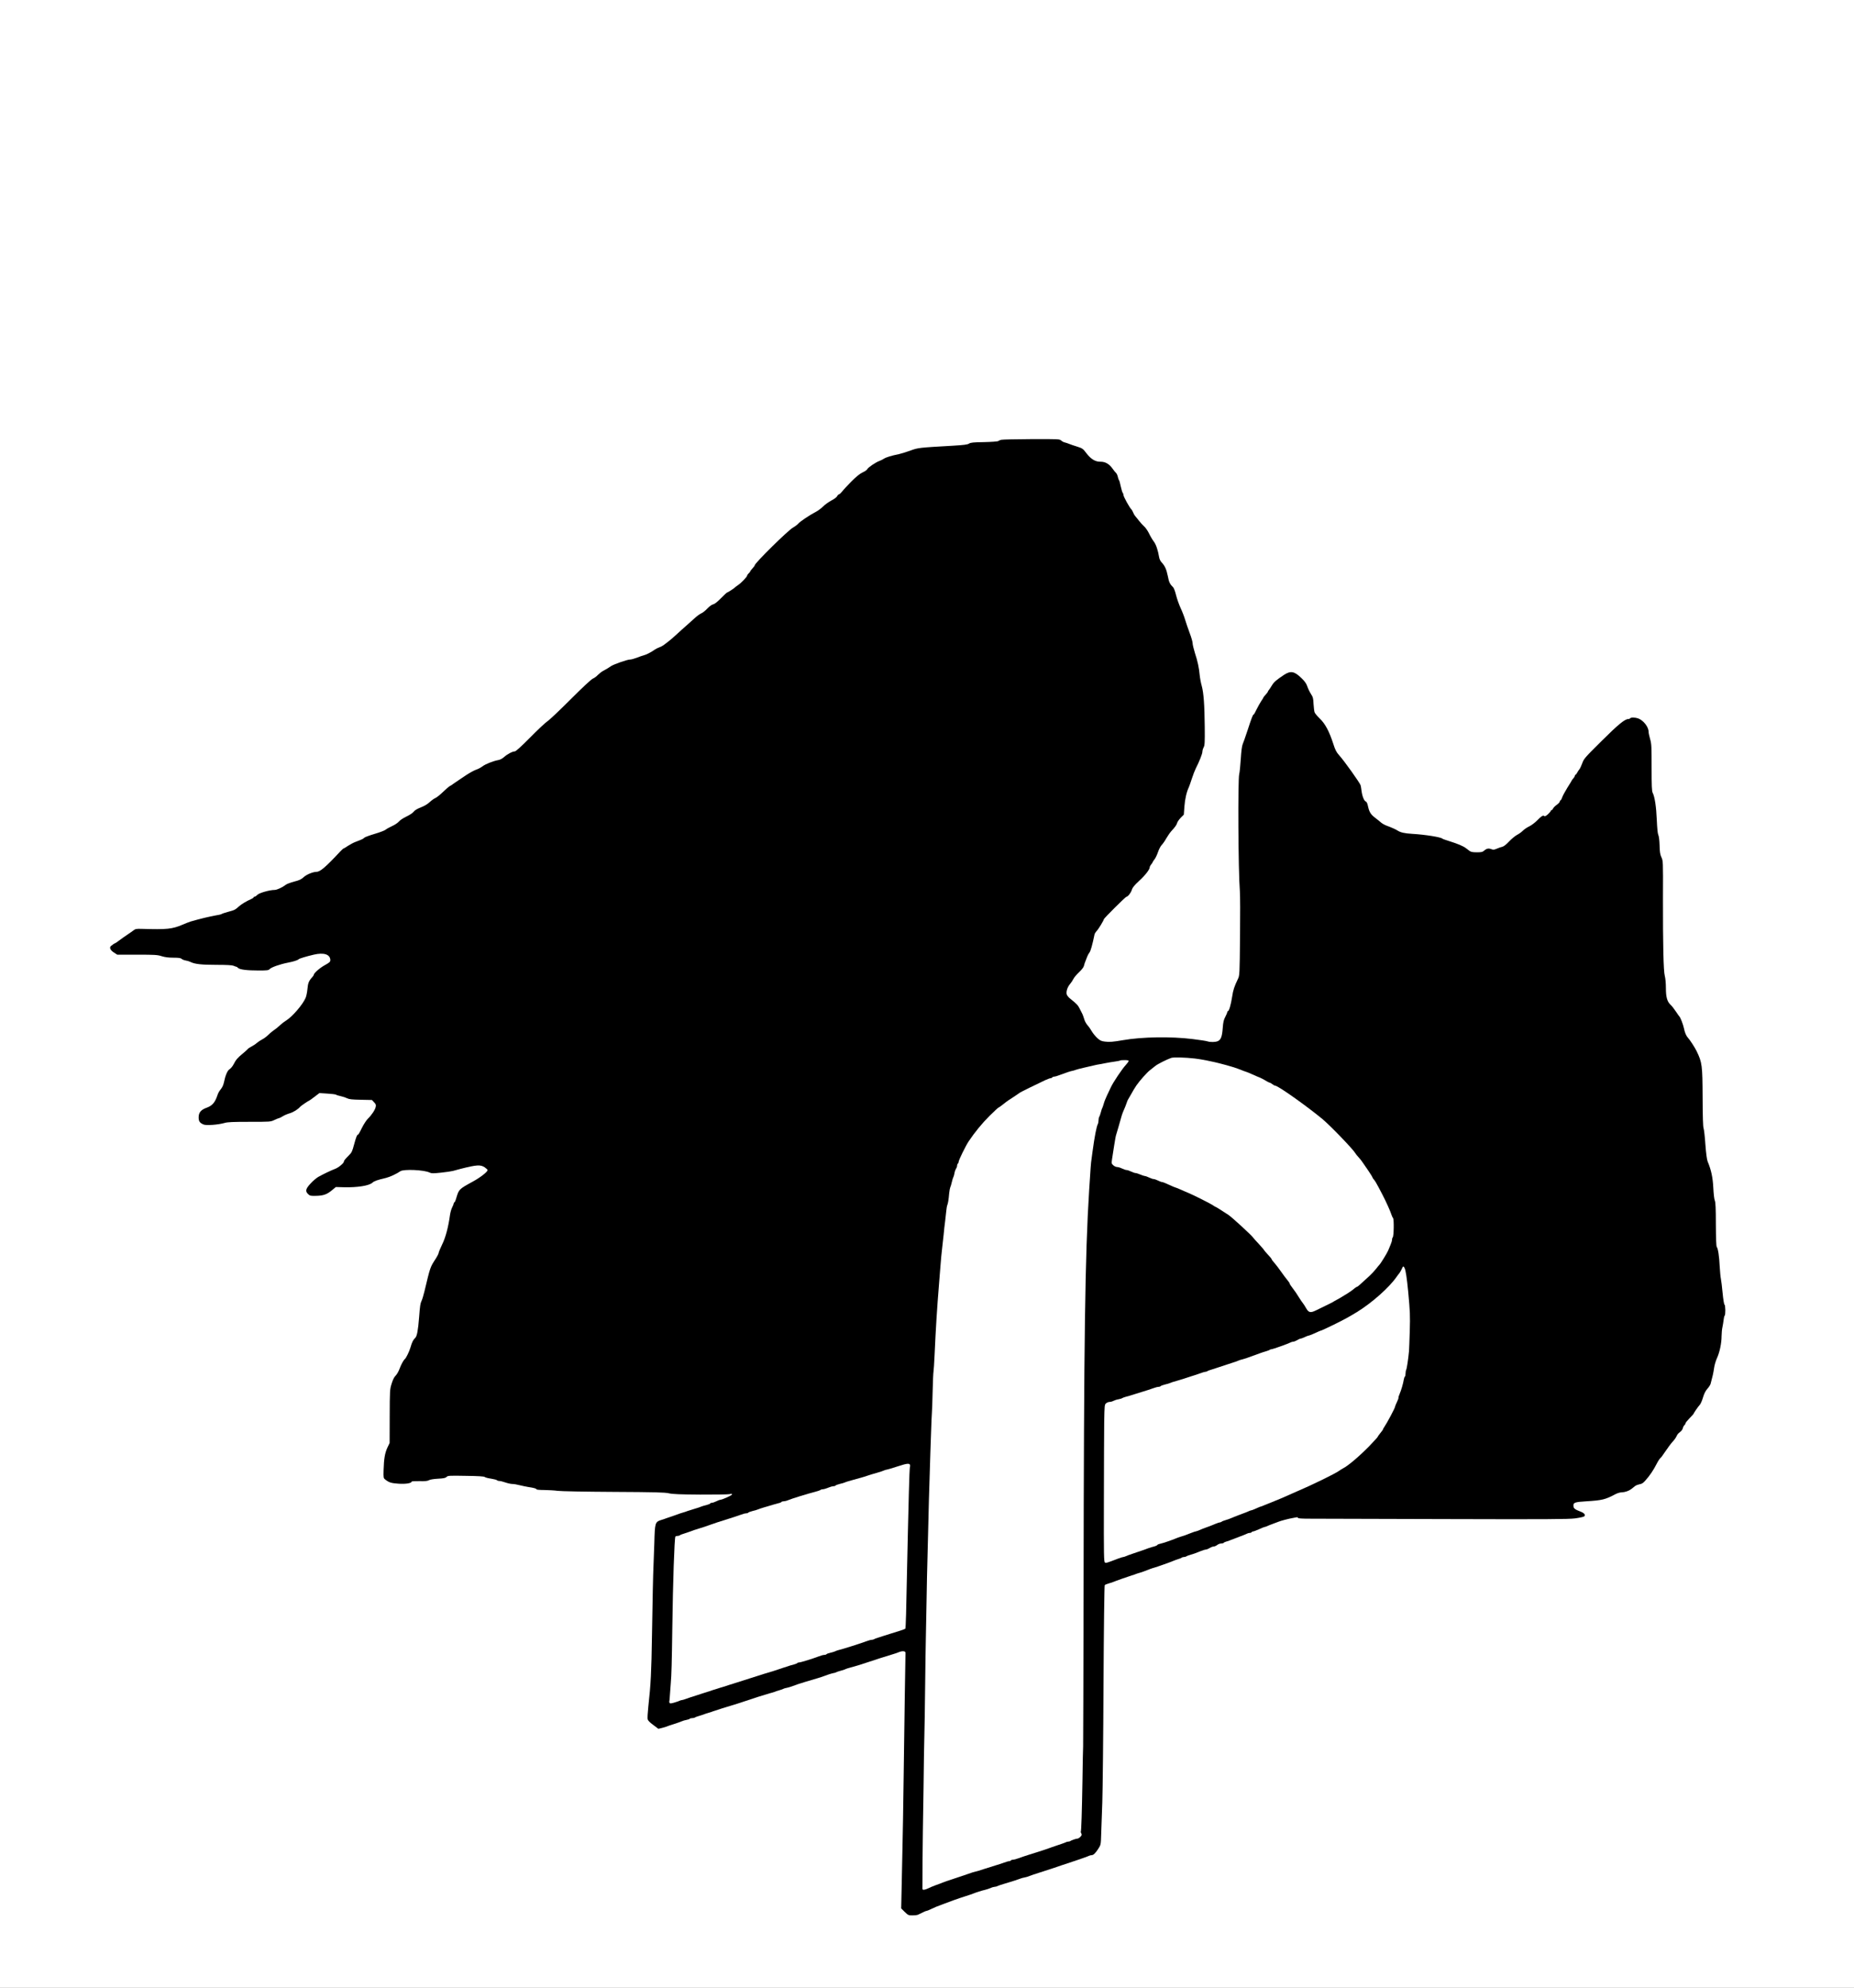 <svg xmlns="http://www.w3.org/2000/svg" version="1.0" width="2464pt" height="2640pt" viewBox="0 0 2464 2640" preserveAspectRatio="xMidYMid meet">
  <rect x="0" y="0" width="2464" height="2640" fill="#808080" stroke="none"/>
  <g transform="translate(0,2640) scale(0.1,-0.1)" stroke="none">
    <path d="M 0 0 H 24640.0 V 26400.0 H 0 Z" fill="#ffffff" id="background"/>
    <path stroke="none" d="M13307 20559 c-16 -4 -34 -12 -40 -17 -7 -6 -91 -12 -187 -14 -144 -2 -181 -6 -202 -20 -19 -13 -67 -19 -214 -28 -453 -26 -461 -26 -569 -66 -55 -20 -122 -40 -150 -46 -95 -19 -170 -42 -197 -60 -15 -10 -42 -24 -60 -30 -47 -16 -156 -90 -161 -109 -3 -9 -30 -29 -62 -43 -41 -20 -85 -56 -153 -124 -52 -53 -106 -111 -119 -129 -14 -18 -32 -35 -41 -38 -10 -2 -22 -15 -27 -27 -6 -12 -39 -37 -75 -55 -35 -19 -85 -54 -110 -79 -25 -25 -70 -59 -100 -74 -77 -39 -211 -129 -232 -156 -10 -12 -42 -36 -70 -52 -69 -40 -508 -472 -508 -501 0 -5 -13 -23 -30 -41 -16 -18 -30 -35 -30 -40 0 -4 -9 -15 -20 -25 -11 -10 -20 -23 -20 -29 0 -16 -78 -98 -120 -126 -19 -13 -37 -27 -40 -30 -9 -12 -99 -70 -107 -70 -4 0 -41 -34 -82 -76 -48 -49 -84 -77 -104 -81 -18 -4 -48 -26 -76 -55 -25 -27 -61 -56 -80 -64 -19 -8 -58 -36 -86 -62 -28 -26 -80 -72 -114 -102 -35 -30 -93 -83 -131 -118 -37 -34 -85 -76 -107 -92 -21 -16 -49 -37 -63 -48 -14 -10 -40 -24 -58 -30 -18 -6 -45 -20 -60 -30 -45 -33 -115 -69 -147 -76 -16 -4 -58 -18 -92 -32 -34 -13 -74 -24 -90 -24 -36 0 -211 -61 -250 -86 -44 -30 -65 -42 -108 -65 -22 -12 -53 -37 -70 -54 -16 -18 -46 -40 -65 -48 -22 -9 -135 -114 -295 -274 -143 -143 -282 -275 -310 -293 -27 -18 -132 -116 -231 -217 -124 -125 -189 -183 -203 -183 -30 0 -99 -36 -143 -76 -22 -19 -53 -36 -75 -39 -67 -12 -171 -53 -210 -83 -21 -16 -59 -37 -86 -45 -26 -9 -84 -41 -130 -71 -148 -99 -172 -116 -183 -124 -5 -5 -21 -15 -35 -22 -13 -7 -55 -43 -92 -79 -37 -36 -82 -72 -100 -80 -18 -7 -52 -32 -77 -55 -29 -27 -71 -52 -118 -70 -49 -19 -80 -38 -94 -57 -13 -17 -54 -44 -98 -65 -42 -20 -86 -49 -99 -66 -14 -17 -53 -43 -90 -60 -36 -16 -75 -38 -86 -48 -11 -10 -76 -35 -144 -55 -68 -20 -130 -43 -139 -51 -15 -16 -28 -22 -115 -55 -26 -9 -72 -34 -102 -53 -29 -20 -56 -36 -60 -36 -4 0 -24 -19 -46 -42 -193 -207 -265 -268 -315 -268 -45 0 -130 -35 -168 -70 -33 -30 -58 -42 -126 -59 -47 -12 -96 -31 -110 -41 -46 -36 -119 -70 -151 -70 -65 0 -206 -40 -230 -66 -12 -13 -28 -24 -36 -24 -7 0 -13 -4 -13 -9 0 -5 -17 -16 -37 -25 -57 -24 -124 -65 -158 -95 -50 -45 -58 -49 -140 -71 -44 -12 -84 -25 -90 -30 -6 -5 -45 -14 -86 -20 -63 -10 -214 -47 -324 -79 -16 -5 -64 -23 -105 -41 -145 -61 -207 -67 -552 -57 -66 2 -80 -1 -105 -21 -15 -12 -53 -38 -83 -58 -30 -20 -78 -54 -106 -75 -28 -22 -54 -39 -58 -39 -4 0 -12 -5 -19 -10 -7 -6 -20 -16 -30 -23 -28 -20 -12 -58 38 -89 l43 -28 263 0 c235 0 271 -2 327 -20 45 -14 92 -20 157 -20 71 0 97 -4 109 -16 9 -8 33 -18 53 -21 21 -3 49 -12 63 -19 57 -29 147 -39 345 -39 138 0 209 -4 228 -12 16 -7 32 -13 37 -13 5 0 16 -7 24 -16 22 -22 117 -34 272 -34 116 0 133 2 148 19 22 24 139 65 242 85 74 14 131 32 144 46 8 9 104 38 199 60 135 32 220 4 221 -72 0 -23 -10 -32 -73 -67 -66 -36 -147 -107 -147 -129 0 -4 -8 -17 -18 -28 -48 -52 -59 -80 -66 -159 -4 -44 -15 -98 -25 -120 -40 -91 -175 -247 -256 -298 -22 -13 -57 -40 -77 -58 -45 -41 -53 -48 -98 -79 -19 -14 -51 -41 -70 -60 -19 -19 -53 -44 -75 -55 -22 -11 -53 -32 -70 -46 -16 -15 -49 -37 -73 -49 -23 -12 -46 -27 -50 -34 -4 -6 -32 -31 -62 -56 -72 -59 -95 -85 -125 -145 -14 -28 -39 -57 -54 -66 -28 -16 -56 -81 -76 -179 -9 -39 -21 -63 -52 -102 -12 -15 -27 -44 -33 -64 -32 -96 -68 -139 -142 -166 -78 -28 -108 -64 -108 -128 0 -54 14 -74 66 -96 36 -15 195 -3 278 21 38 12 115 15 330 15 278 0 282 0 334 25 30 14 58 25 63 25 5 0 26 11 47 24 20 13 63 31 94 40 47 14 109 52 138 87 8 10 109 79 116 79 3 0 36 23 72 51 l67 51 105 -7 c57 -3 109 -10 115 -14 5 -5 34 -14 63 -20 29 -6 67 -19 85 -28 25 -13 64 -18 181 -20 l149 -3 28 -30 c24 -24 28 -35 22 -62 -7 -38 -55 -110 -106 -159 -19 -19 -54 -73 -78 -121 -23 -49 -46 -88 -50 -88 -14 0 -26 -32 -54 -134 -23 -87 -31 -105 -68 -141 -50 -50 -67 -71 -67 -84 0 -20 -71 -79 -117 -96 -53 -20 -154 -68 -222 -106 -24 -13 -70 -52 -102 -87 -68 -72 -75 -104 -33 -143 23 -22 33 -24 107 -22 96 2 142 19 211 76 l49 41 112 -3 c178 -4 332 21 375 61 22 21 64 36 180 63 53 13 143 55 191 89 44 30 318 18 389 -18 25 -12 47 -12 152 -1 68 7 139 18 158 23 19 6 64 18 100 27 217 55 266 58 323 20 20 -14 37 -30 37 -36 0 -23 -97 -99 -197 -153 -184 -101 -184 -101 -219 -218 -9 -32 -21 -58 -25 -58 -5 0 -9 -6 -9 -13 0 -7 -9 -31 -20 -52 -12 -22 -25 -69 -30 -105 -22 -159 -58 -296 -104 -389 -25 -52 -46 -102 -46 -111 0 -9 -18 -45 -40 -79 -74 -114 -71 -106 -150 -436 -12 -49 -28 -103 -36 -119 -18 -37 -22 -65 -34 -220 -14 -178 -28 -253 -52 -276 -27 -25 -43 -57 -63 -127 -15 -52 -58 -141 -74 -153 -18 -15 -50 -72 -71 -130 -13 -36 -37 -77 -53 -92 -19 -18 -36 -53 -52 -105 -24 -76 -25 -88 -26 -433 l-1 -355 -29 -61 c-34 -73 -47 -151 -51 -297 -3 -105 -2 -109 22 -128 49 -39 77 -48 174 -55 95 -7 176 6 176 27 0 5 46 8 103 7 74 -2 109 1 127 12 15 9 64 17 121 20 75 4 100 9 114 24 17 17 36 18 256 14 165 -2 241 -7 251 -15 8 -7 45 -17 83 -22 37 -6 73 -15 78 -20 6 -6 21 -11 34 -11 13 0 49 -9 80 -20 32 -11 73 -20 93 -20 19 0 62 -7 95 -16 33 -8 85 -19 115 -24 76 -11 110 -21 110 -31 0 -5 46 -9 103 -9 56 -1 136 -5 177 -11 42 -6 369 -12 746 -14 548 -3 682 -6 735 -19 49 -11 146 -15 414 -17 193 -1 367 2 389 6 30 6 38 5 34 -5 -4 -13 -131 -70 -156 -70 -7 0 -30 -9 -52 -20 -22 -11 -48 -20 -60 -20 -11 0 -20 -4 -20 -8 0 -5 -24 -14 -52 -22 -29 -7 -60 -16 -68 -20 -8 -5 -49 -18 -90 -30 -41 -12 -84 -26 -95 -30 -11 -5 -38 -14 -60 -20 -22 -6 -49 -15 -60 -20 -11 -4 -49 -18 -85 -30 -36 -12 -72 -24 -80 -27 -8 -4 -37 -14 -65 -22 -79 -26 -82 -36 -89 -306 -4 -126 -9 -261 -11 -300 -5 -93 -13 -465 -20 -920 -8 -498 -15 -648 -49 -955 -8 -74 -12 -147 -9 -162 3 -19 26 -43 74 -78 l69 -52 53 13 c28 7 57 16 62 19 6 3 44 17 85 29 41 13 90 30 108 38 18 8 49 17 68 20 19 3 37 10 40 14 3 5 18 9 33 9 15 0 31 4 37 8 5 5 29 14 54 21 25 7 54 17 65 21 11 5 38 14 60 20 22 6 49 15 60 20 17 7 203 66 325 102 19 6 58 19 85 28 91 32 299 98 345 110 25 6 54 15 65 19 11 5 40 15 65 22 25 7 50 16 55 20 6 3 24 9 40 11 27 5 91 26 150 49 11 4 54 18 95 30 163 48 206 61 225 68 62 24 124 44 150 49 17 2 35 8 40 12 6 4 33 13 60 20 28 7 55 16 60 20 6 4 33 13 60 20 59 15 161 46 230 70 69 24 291 95 345 110 25 7 60 19 78 27 18 8 45 13 60 11 23 -3 27 -7 26 -33 -2 -44 -13 -806 -24 -1620 -5 -390 -12 -800 -15 -910 -3 -110 -8 -347 -11 -526 l-7 -326 47 -47 c45 -43 50 -46 102 -46 30 0 62 4 72 8 84 41 108 52 117 52 6 0 30 10 55 22 56 27 88 40 165 68 33 12 96 35 140 52 44 16 116 40 160 54 44 14 89 29 100 34 33 14 118 41 155 49 19 4 52 15 74 24 21 10 47 17 57 17 11 0 27 4 37 10 9 5 51 19 92 31 82 24 183 56 215 69 11 5 35 11 53 14 19 3 48 12 65 20 18 7 79 28 137 46 58 18 141 45 185 60 44 15 163 56 265 89 102 34 193 66 202 72 10 5 26 9 36 9 24 0 51 26 90 87 32 50 33 53 37 194 3 79 10 270 15 424 5 154 13 863 16 1575 4 725 11 1300 16 1306 4 6 30 17 56 24 26 7 51 15 56 18 13 7 225 82 251 89 11 2 29 8 40 13 11 5 38 14 60 20 22 6 49 15 60 20 49 20 112 43 140 50 33 9 219 75 250 89 11 5 38 15 60 22 22 6 44 15 49 20 6 5 19 9 31 9 12 0 25 4 31 8 5 5 29 14 54 21 25 7 54 17 65 21 11 4 44 17 74 29 29 12 61 21 70 21 9 0 31 9 49 20 18 11 42 20 53 20 12 0 32 9 46 20 14 11 38 20 54 20 15 0 30 4 33 9 3 5 18 12 33 16 16 3 42 13 58 20 17 7 68 27 115 44 47 17 93 36 102 41 10 6 27 10 37 10 11 0 23 5 26 10 3 6 13 10 20 10 8 0 44 14 80 30 36 17 70 30 75 30 6 0 18 4 28 9 9 5 44 19 77 31 33 12 69 26 80 30 25 11 141 41 175 46 14 2 37 7 53 10 17 4 27 2 27 -5 0 -9 48 -12 178 -12 97 0 902 -2 1787 -5 1346 -4 1628 -2 1717 9 60 8 115 20 123 27 20 17 1 44 -44 61 -78 30 -96 43 -99 72 -6 50 14 58 170 67 211 13 253 23 388 95 25 13 61 24 81 24 46 1 97 19 131 45 14 12 37 29 49 39 13 10 41 20 61 24 29 4 48 17 78 52 57 64 104 134 146 216 20 39 42 73 50 78 7 4 38 45 68 91 30 45 73 103 95 127 23 24 46 57 53 74 6 18 26 42 44 54 19 13 35 35 39 51 3 16 13 34 21 41 8 6 14 17 14 24 0 7 25 38 55 69 30 30 55 58 55 61 0 9 60 95 83 120 10 11 28 53 40 94 15 50 33 87 58 115 20 22 39 52 43 66 26 95 37 144 46 207 5 40 23 100 39 135 36 78 61 198 61 292 1 39 5 91 11 116 5 25 13 69 16 98 3 29 9 55 14 58 13 8 11 142 -2 146 -6 2 -17 69 -25 153 -8 83 -18 168 -23 190 -5 22 -12 96 -16 165 -6 136 -22 237 -39 259 -7 10 -11 109 -12 300 0 215 -4 293 -14 316 -8 17 -16 91 -20 170 -7 139 -28 236 -75 348 -10 25 -21 105 -30 225 -7 103 -18 200 -24 216 -8 18 -12 159 -13 410 -2 428 -6 463 -80 616 -22 46 -92 154 -116 178 -22 24 -42 70 -52 124 -10 49 -47 146 -61 158 -3 3 -21 27 -39 55 -38 56 -57 80 -82 104 -41 40 -58 101 -58 216 0 65 -6 133 -15 165 -17 64 -25 413 -24 1030 2 506 2 494 -22 547 -16 35 -21 70 -23 157 -2 68 -9 122 -17 137 -8 15 -15 87 -20 199 -7 173 -27 308 -55 361 -11 22 -14 91 -14 336 0 280 -1 314 -20 378 -11 38 -20 81 -20 96 0 65 -70 153 -140 178 -41 14 -97 14 -105 1 -3 -5 -15 -10 -25 -10 -46 0 -136 -74 -357 -294 -221 -219 -234 -234 -255 -294 -13 -35 -30 -71 -38 -80 -8 -9 -21 -29 -29 -44 -8 -16 -18 -28 -23 -28 -4 0 -8 -6 -8 -13 0 -7 -9 -23 -20 -35 -11 -12 -20 -23 -20 -26 0 -2 -26 -46 -59 -97 -32 -52 -64 -111 -70 -131 -7 -21 -17 -38 -22 -38 -5 0 -9 -7 -9 -15 0 -8 -18 -28 -39 -43 -22 -15 -44 -37 -50 -49 -6 -13 -15 -23 -21 -23 -5 0 -10 -4 -10 -10 0 -5 -17 -25 -37 -44 -27 -24 -41 -31 -50 -24 -16 13 -38 -1 -97 -61 -27 -28 -73 -62 -101 -76 -29 -13 -68 -40 -86 -58 -19 -19 -54 -44 -78 -56 -24 -13 -71 -51 -104 -86 -37 -40 -71 -66 -89 -71 -17 -3 -49 -15 -73 -25 -34 -15 -49 -17 -70 -9 -41 16 -65 12 -97 -15 -26 -22 -39 -25 -102 -25 -53 0 -78 5 -95 18 -12 9 -35 26 -49 37 -35 27 -106 57 -217 92 -49 15 -92 30 -95 34 -18 20 -229 54 -400 64 -104 6 -157 18 -200 46 -21 14 -87 43 -140 62 -25 9 -57 27 -72 39 -14 13 -52 43 -83 67 -60 46 -78 76 -96 160 -7 33 -17 52 -28 56 -22 7 -47 70 -56 140 -3 28 -9 61 -12 74 -7 29 -219 327 -284 398 -39 44 -53 70 -80 155 -53 164 -108 267 -178 333 -33 32 -64 69 -70 84 -5 14 -11 64 -14 111 -3 75 -7 91 -35 134 -17 27 -39 72 -48 100 -12 36 -33 67 -74 106 -96 95 -146 105 -235 47 -102 -68 -134 -95 -161 -140 -16 -27 -35 -55 -41 -62 -7 -8 -13 -17 -13 -22 0 -4 -14 -22 -30 -40 -17 -18 -30 -35 -30 -38 0 -4 -13 -25 -29 -48 -15 -23 -43 -72 -61 -109 -17 -38 -35 -68 -39 -68 -10 0 -26 -42 -81 -210 -28 -85 -57 -168 -65 -185 -9 -19 -19 -93 -25 -195 -6 -91 -15 -182 -21 -202 -19 -73 -13 -1286 9 -1558 4 -52 5 -324 2 -605 -5 -497 -6 -511 -27 -555 -50 -104 -65 -150 -78 -239 -16 -103 -41 -191 -56 -191 -5 0 -9 -6 -9 -14 0 -7 -12 -35 -26 -62 -21 -39 -28 -69 -34 -149 -8 -111 -24 -155 -65 -173 -31 -14 -101 -16 -141 -2 -16 5 -105 19 -198 30 -283 35 -669 29 -921 -15 -135 -23 -181 -27 -241 -19 -48 6 -64 13 -101 47 -25 23 -56 61 -71 86 -14 25 -40 63 -58 83 -18 20 -38 56 -44 80 -7 24 -18 54 -24 68 -7 14 -24 47 -37 73 -22 45 -39 63 -127 134 -19 14 -38 38 -44 52 -13 35 6 99 43 142 16 19 36 49 45 68 9 19 43 59 75 89 37 35 61 66 65 86 4 17 12 44 20 61 7 16 18 45 24 62 7 18 20 41 29 52 15 17 40 107 67 239 2 12 15 32 27 45 23 22 97 143 97 158 0 11 289 299 301 299 18 0 59 52 71 91 9 31 32 59 95 118 82 74 143 153 143 183 0 8 9 25 20 38 11 13 20 27 20 31 0 4 11 20 24 36 12 15 33 58 45 94 12 36 34 79 49 95 16 16 44 56 62 89 19 33 49 76 66 95 53 57 72 85 79 112 4 14 25 44 47 67 l41 41 8 109 c7 97 29 194 59 256 5 11 23 61 39 111 16 51 41 114 54 140 48 94 87 193 87 221 0 15 8 42 17 58 14 26 16 63 14 275 -3 290 -14 445 -40 541 -11 38 -23 102 -27 142 -9 98 -27 184 -64 296 -16 52 -30 109 -30 127 0 18 -17 79 -39 136 -21 57 -49 137 -61 178 -12 41 -39 111 -60 155 -20 44 -48 121 -60 170 -12 50 -30 97 -39 105 -43 42 -55 65 -71 150 -19 91 -38 134 -84 183 -14 15 -28 44 -31 65 -15 92 -41 170 -70 208 -17 22 -46 70 -63 106 -17 36 -46 78 -64 94 -18 16 -49 50 -68 74 -19 25 -42 53 -52 64 -9 10 -22 32 -29 50 -7 17 -16 33 -19 36 -25 21 -110 174 -110 199 0 9 -4 21 -10 27 -5 5 -16 43 -25 83 -8 41 -19 79 -24 85 -5 6 -12 27 -16 46 -4 19 -15 42 -24 50 -9 8 -28 31 -41 50 -47 68 -100 99 -167 98 -69 -1 -127 36 -190 119 -39 53 -50 60 -123 83 -36 11 -81 26 -100 34 -19 8 -46 17 -60 20 -14 3 -35 14 -47 25 -21 20 -34 20 -395 19 -205 -1 -386 -5 -401 -9z" fill="#000000" id="000000-000001"/>
    <path stroke="none" d="M15880 12341 c183 -22 494 -100 625 -156 17 -7 41 -16 55 -20 14 -4 52 -20 85 -35 33 -15 76 -34 95 -41 19 -7 55 -26 79 -41 25 -15 50 -28 55 -28 6 0 22 -9 36 -20 14 -11 31 -20 38 -20 37 0 418 -270 627 -443 107 -89 412 -406 439 -456 5 -9 23 -32 41 -51 18 -19 43 -51 56 -71 13 -20 48 -70 77 -112 28 -42 52 -80 52 -85 0 -4 9 -18 20 -30 11 -11 38 -56 60 -99 23 -43 45 -85 49 -93 51 -97 112 -233 126 -280 4 -14 13 -31 19 -39 14 -18 10 -241 -4 -255 -6 -6 -10 -20 -10 -33 0 -12 -9 -42 -19 -65 -11 -24 -25 -58 -32 -77 -12 -31 -103 -179 -118 -191 -3 -3 -22 -25 -41 -50 -19 -25 -58 -67 -88 -95 -130 -120 -158 -145 -166 -145 -4 0 -23 -12 -41 -27 -17 -16 -54 -41 -80 -58 -27 -16 -65 -40 -85 -52 -19 -12 -51 -30 -70 -40 -19 -10 -37 -20 -40 -23 -5 -5 -69 -36 -232 -115 -71 -35 -96 -29 -128 27 -13 24 -33 55 -44 69 -12 14 -33 46 -48 70 -43 69 -51 80 -90 132 -21 27 -38 53 -38 59 0 6 -15 28 -32 48 -18 21 -55 71 -83 111 -27 39 -67 91 -87 114 -21 23 -38 46 -38 51 0 5 -22 32 -49 60 -26 28 -50 56 -52 61 -2 6 -34 43 -71 83 -37 39 -71 77 -75 84 -17 27 -278 267 -326 299 -96 63 -165 107 -171 107 -3 0 -20 10 -38 23 -33 22 -251 132 -318 160 -19 8 -67 28 -106 46 -39 17 -74 31 -78 31 -4 0 -41 16 -82 35 -40 19 -80 35 -89 35 -9 0 -33 9 -55 20 -22 11 -48 20 -58 20 -10 0 -37 9 -60 20 -22 11 -48 20 -56 20 -8 0 -35 9 -61 20 -26 11 -54 20 -64 20 -9 0 -36 9 -59 20 -22 11 -49 20 -60 20 -10 0 -37 9 -60 20 -22 11 -52 20 -66 20 -14 0 -36 10 -50 23 -24 21 -25 25 -16 87 11 78 48 305 50 305 1 0 63 213 79 272 5 17 18 51 29 75 11 24 26 61 33 83 7 22 16 45 20 50 4 6 16 27 28 48 48 84 59 104 85 142 43 62 137 168 179 201 21 16 53 41 71 56 30 25 147 84 211 107 32 11 185 7 315 -8z" fill="#ffffff" id="ffffff-000002"/>
    <path stroke="none" d="M15000 12308 c0 -7 -18 -31 -39 -54 -44 -46 -166 -227 -197 -294 -12 -25 -35 -74 -52 -110 -17 -36 -37 -85 -43 -110 -7 -25 -16 -49 -19 -55 -4 -5 -13 -32 -20 -60 -7 -27 -17 -54 -21 -59 -5 -6 -9 -25 -9 -43 0 -18 -4 -41 -9 -51 -18 -34 -44 -167 -71 -367 -5 -38 -11 -86 -14 -105 -7 -40 -12 -109 -31 -410 -54 -851 -70 -1976 -74 -5295 -2 -1122 -5 -2062 -6 -2090 -2 -27 -6 -234 -9 -460 -7 -412 -15 -667 -22 -674 -2 -2 1 -12 7 -23 9 -16 6 -25 -12 -44 -12 -13 -30 -24 -38 -24 -19 0 -88 -24 -97 -33 -4 -4 -16 -7 -26 -7 -10 0 -26 -4 -36 -10 -9 -5 -60 -23 -112 -40 -52 -18 -104 -35 -115 -40 -21 -9 -85 -29 -250 -81 -55 -17 -122 -40 -149 -50 -27 -10 -59 -19 -72 -19 -12 0 -26 -4 -29 -10 -3 -5 -14 -10 -24 -10 -10 0 -40 -9 -67 -19 -27 -10 -69 -24 -94 -31 -25 -7 -98 -30 -163 -51 -64 -22 -123 -39 -129 -39 -6 0 -48 -13 -92 -29 -45 -16 -133 -45 -196 -66 -63 -20 -128 -43 -145 -50 -16 -7 -57 -23 -90 -34 -33 -12 -78 -31 -100 -42 -46 -22 -75 -25 -76 -6 -1 24 4 723 6 762 1 22 5 281 9 575 3 294 8 609 11 700 3 91 7 377 10 635 3 259 7 562 10 675 3 113 7 349 10 525 3 176 7 388 10 470 3 83 7 263 10 400 3 138 8 322 10 410 13 441 16 549 20 650 3 61 7 189 10 285 3 96 7 202 10 235 3 33 7 164 10 290 3 127 8 241 11 254 3 14 10 117 15 230 16 354 32 610 59 941 5 69 14 181 20 250 5 69 14 163 20 210 6 47 15 132 21 190 5 58 14 139 20 180 5 41 12 102 15 135 3 33 9 69 14 80 9 22 17 66 25 159 3 32 10 66 14 75 5 9 14 41 21 71 7 30 16 60 20 65 4 6 11 29 15 52 3 22 13 49 20 60 8 10 15 28 15 40 0 12 5 25 10 28 6 3 10 14 10 23 0 22 94 213 133 272 83 124 183 245 281 342 61 60 113 108 117 108 4 0 31 19 61 43 29 23 60 47 69 52 38 24 145 95 154 103 10 8 236 119 337 166 31 14 64 26 72 26 8 0 18 5 21 10 3 6 14 10 24 10 10 0 40 8 67 19 88 33 148 53 174 58 14 2 34 8 45 13 11 5 63 18 115 30 52 12 111 25 130 30 19 5 53 12 75 15 22 4 60 11 85 16 25 5 76 14 114 19 38 5 71 12 74 15 3 3 29 5 59 5 36 0 53 -4 53 -12z" fill="#ffffff" id="ffffff-000003"/>
    <path stroke="none" d="M18668 9556 c15 -33 29 -128 47 -311 25 -265 27 -318 21 -525 -4 -124 -8 -243 -10 -265 -10 -107 -29 -232 -37 -247 -5 -10 -9 -33 -9 -52 0 -19 -4 -37 -9 -40 -5 -3 -11 -20 -14 -38 -9 -56 -34 -141 -55 -190 -11 -25 -18 -48 -16 -51 3 -3 -6 -29 -20 -58 -14 -29 -26 -58 -26 -64 0 -16 -106 -215 -142 -267 -10 -14 -18 -29 -18 -33 0 -4 -16 -26 -35 -49 -19 -24 -35 -46 -35 -50 0 -4 -51 -59 -112 -123 -132 -135 -282 -262 -348 -295 -14 -7 -39 -23 -56 -35 -49 -36 -369 -192 -554 -270 -19 -8 -53 -23 -75 -33 -77 -35 -130 -58 -182 -79 -71 -28 -151 -61 -190 -77 -17 -8 -34 -14 -38 -14 -3 0 -31 -11 -61 -25 -30 -14 -59 -25 -64 -25 -6 0 -18 -4 -28 -9 -9 -5 -44 -19 -77 -31 -60 -22 -80 -30 -132 -51 -55 -23 -69 -28 -108 -40 -22 -6 -44 -15 -49 -20 -6 -5 -16 -9 -23 -9 -7 0 -32 -8 -56 -18 -39 -17 -58 -24 -142 -55 -16 -5 -49 -19 -72 -29 -24 -10 -47 -18 -52 -18 -4 0 -33 -9 -62 -21 -82 -32 -91 -35 -134 -48 -22 -7 -49 -16 -60 -21 -67 -28 -172 -64 -220 -75 -16 -3 -33 -11 -36 -17 -3 -5 -21 -13 -40 -18 -32 -7 -109 -33 -154 -51 -11 -4 -63 -22 -115 -39 -52 -17 -103 -36 -112 -41 -10 -5 -23 -9 -30 -9 -7 0 -35 -9 -63 -19 -153 -59 -164 -63 -180 -54 -14 8 -16 85 -14 819 0 445 3 915 4 1044 4 227 5 236 26 252 11 10 32 18 46 18 13 0 36 6 51 14 15 8 46 18 67 21 22 4 45 11 50 16 6 4 29 12 50 18 22 5 54 14 70 20 17 6 77 25 135 42 58 17 127 40 154 50 27 10 59 19 72 19 12 0 25 4 28 9 3 5 30 15 58 22 29 6 60 16 68 20 8 5 49 18 90 29 41 12 84 25 95 29 11 4 54 18 95 31 41 12 97 31 124 41 27 10 56 19 65 19 10 0 21 4 27 8 5 5 29 14 54 21 25 7 54 17 65 21 11 4 81 27 155 51 74 23 140 46 145 50 6 3 21 9 35 11 14 3 48 14 75 23 132 47 161 58 180 65 11 4 40 14 65 21 25 7 49 16 54 21 6 4 17 8 25 8 17 0 224 74 253 90 10 6 26 10 35 10 10 0 33 9 51 20 18 11 38 20 45 20 7 0 32 9 55 20 22 11 46 20 51 20 6 0 30 9 53 19 79 36 116 51 122 51 4 0 77 35 164 77 140 69 197 100 308 168 197 121 426 324 524 465 13 19 27 37 30 40 9 9 31 45 43 73 14 33 21 34 35 3z" fill="#ffffff" id="ffffff-000004"/>
    <path stroke="none" d="M12094 6944 c3 -9 3 -21 -1 -27 -3 -6 -10 -160 -14 -341 -4 -182 -10 -419 -13 -526 -3 -107 -8 -330 -11 -495 -10 -539 -17 -780 -23 -787 -8 -7 -87 -34 -202 -68 -41 -12 -84 -26 -95 -30 -11 -4 -40 -14 -65 -21 -25 -7 -49 -16 -55 -21 -5 -4 -19 -8 -31 -8 -12 0 -43 -9 -70 -19 -55 -22 -323 -107 -369 -117 -16 -4 -34 -10 -40 -14 -5 -4 -34 -13 -63 -20 -28 -6 -55 -16 -58 -21 -3 -5 -16 -9 -28 -9 -13 0 -45 -8 -72 -19 -87 -33 -242 -81 -263 -81 -11 0 -22 -4 -25 -9 -3 -4 -27 -14 -53 -21 -27 -6 -57 -15 -68 -20 -11 -4 -38 -13 -60 -19 -22 -7 -49 -16 -60 -20 -21 -9 -116 -38 -195 -61 -25 -7 -112 -35 -195 -62 -82 -26 -181 -58 -220 -70 -38 -11 -79 -25 -90 -29 -11 -4 -54 -17 -95 -29 -41 -12 -84 -26 -95 -30 -11 -5 -38 -14 -60 -20 -22 -6 -49 -15 -60 -19 -11 -4 -54 -18 -95 -31 -41 -12 -97 -31 -124 -41 -27 -10 -55 -19 -62 -19 -8 0 -22 -4 -32 -9 -9 -5 -42 -16 -72 -25 -41 -12 -56 -13 -61 -4 -4 7 -6 15 -4 18 2 3 6 48 9 99 3 52 8 119 11 150 9 93 14 284 20 726 8 605 28 1195 41 1216 3 5 15 9 28 9 12 0 26 4 32 9 5 5 27 14 49 20 22 7 49 16 60 20 41 16 121 43 150 51 27 7 98 31 150 50 30 12 126 43 245 80 58 18 127 41 154 51 27 11 59 19 72 19 12 0 25 4 28 9 3 5 30 15 58 22 29 6 60 16 68 20 8 4 49 18 90 30 41 12 93 27 115 34 22 7 55 16 72 20 18 3 35 11 38 16 4 5 17 9 30 9 13 0 39 6 57 14 42 19 273 90 358 111 36 9 69 21 75 26 5 5 19 9 31 9 12 0 43 9 69 20 26 11 57 20 70 20 13 0 26 4 29 9 3 5 30 15 58 22 29 6 60 16 68 20 8 5 58 20 110 34 52 15 109 30 125 35 17 4 50 15 75 24 25 8 79 25 120 36 41 12 83 26 92 31 10 5 24 9 31 9 7 0 67 18 132 39 133 44 170 49 179 25z" fill="#ffffff" id="ffffff-000005"/>
  </g>
</svg>
